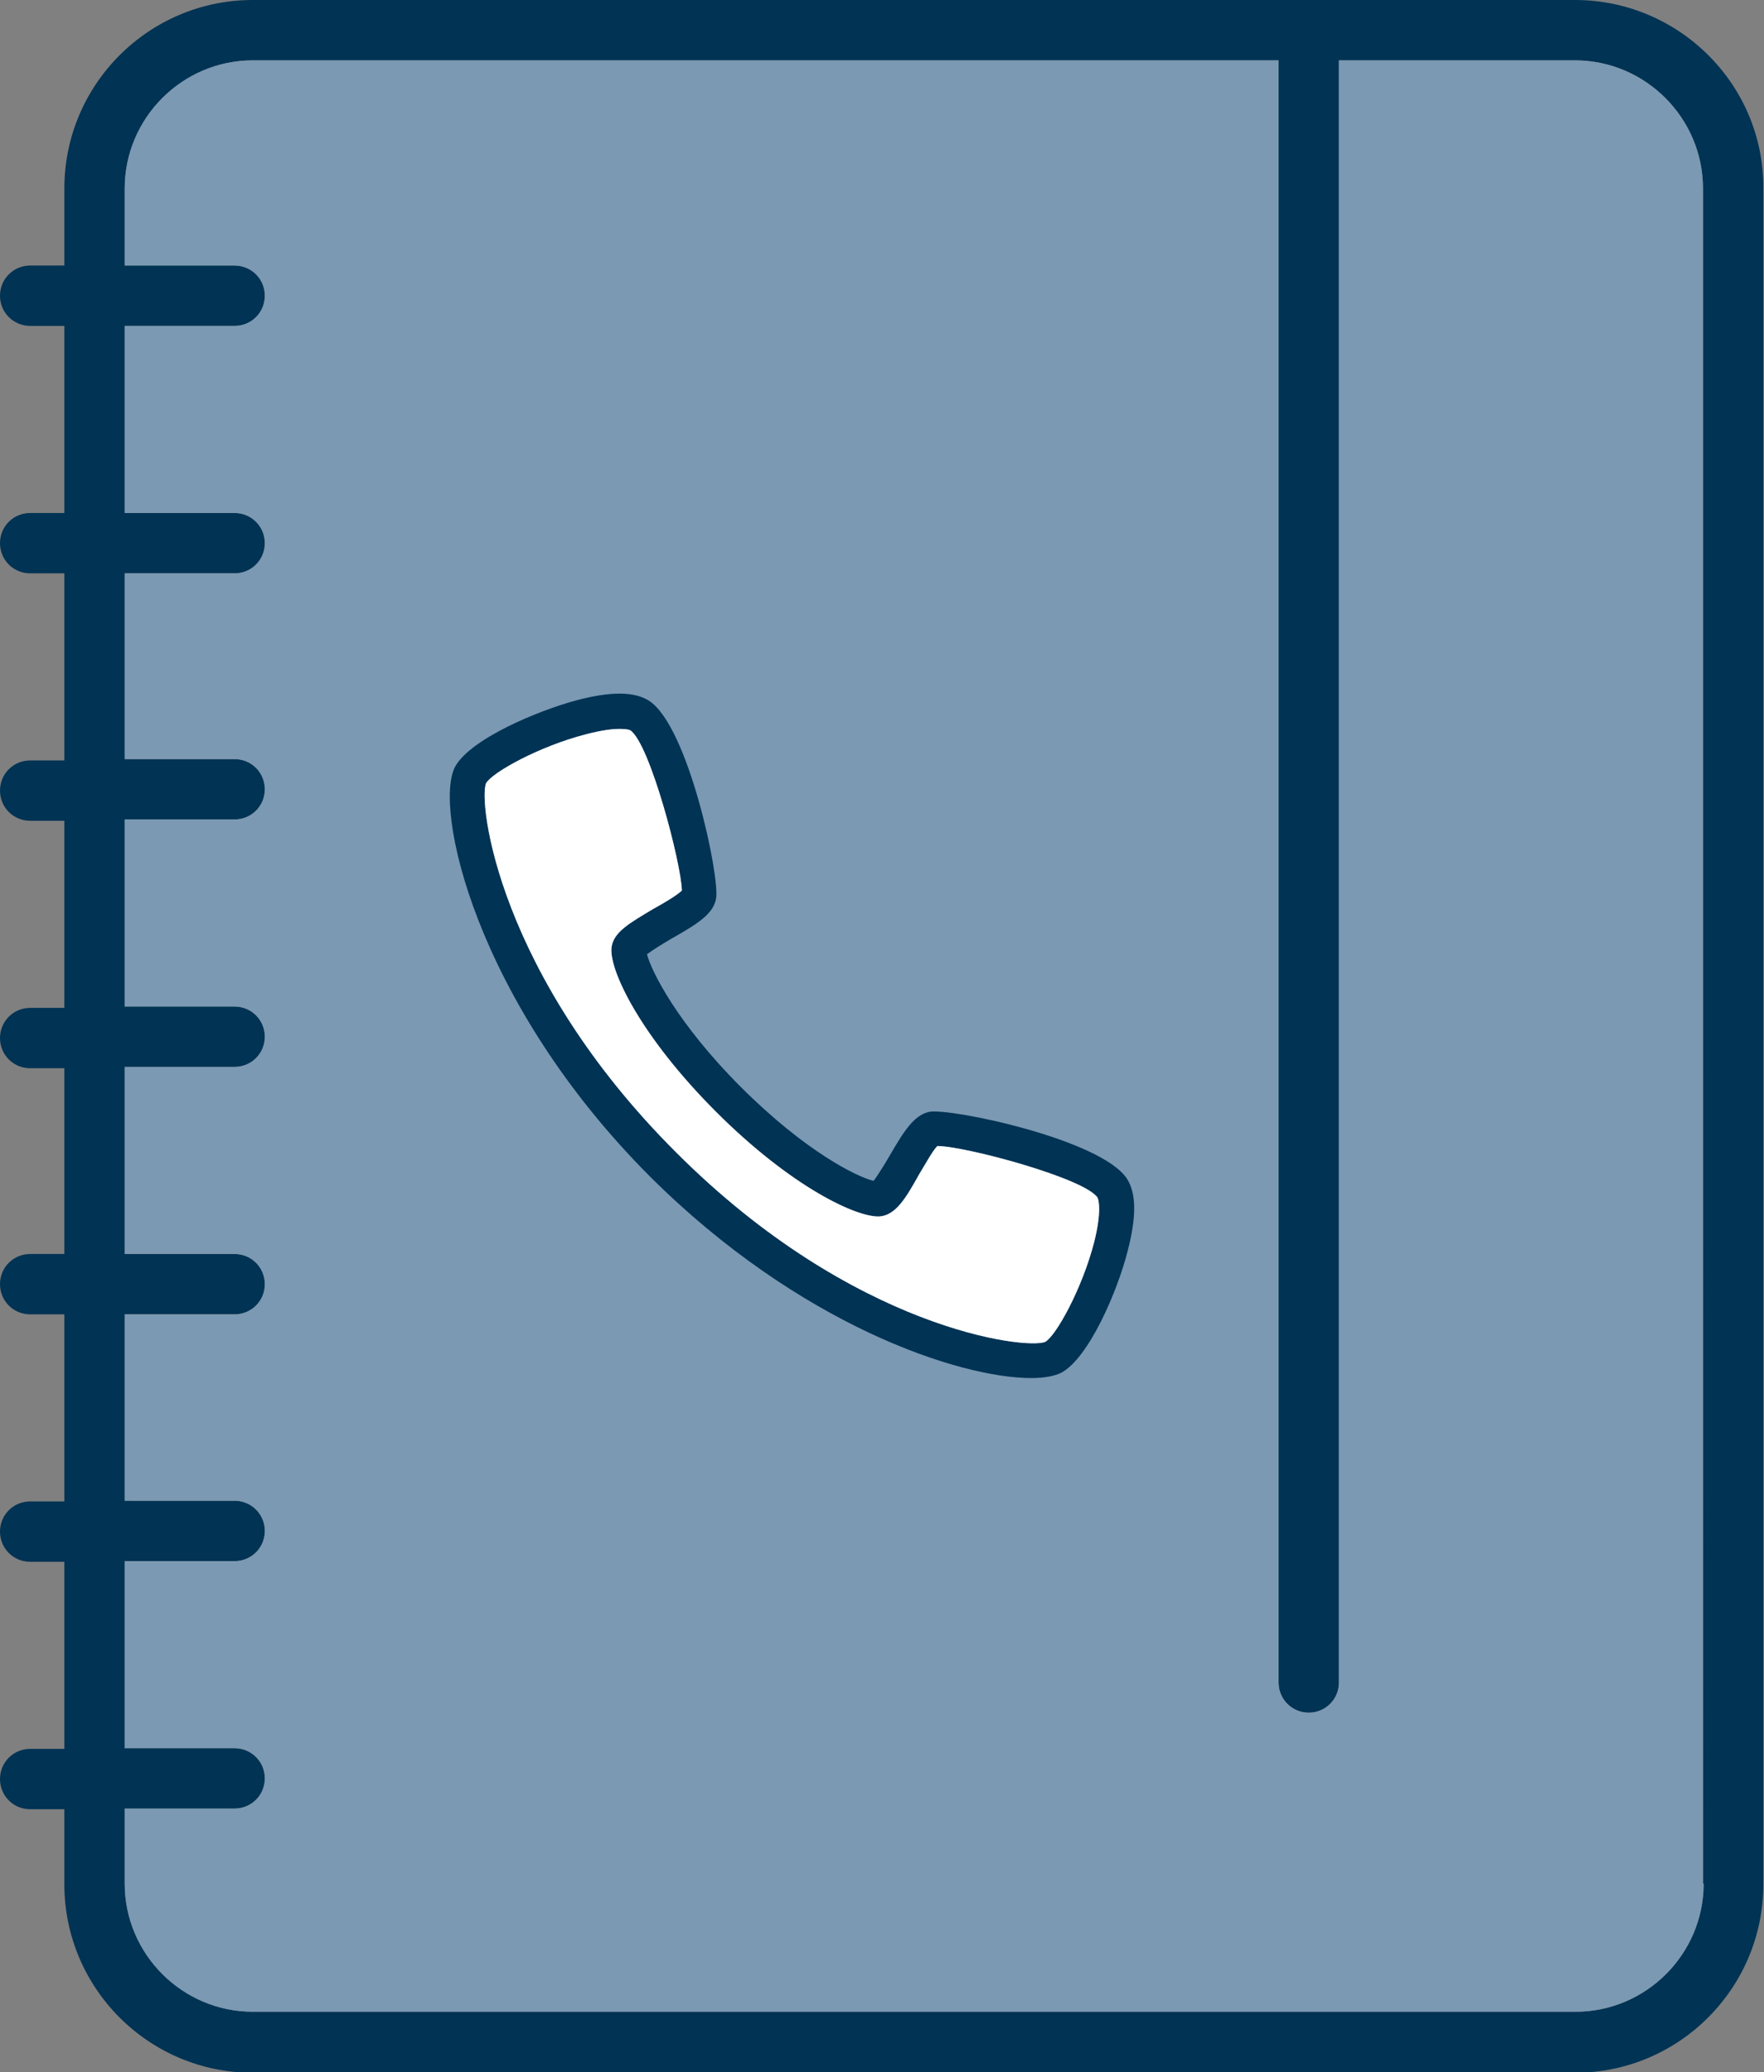 <?xml version="1.0" encoding="utf-8"?>
<!-- Generator: Adobe Illustrator 23.0.0, SVG Export Plug-In . SVG Version: 6.00 Build 0)  -->
<svg version="1.1" id="Layer_1" xmlns="http://www.w3.org/2000/svg" xmlns:xlink="http://www.w3.org/1999/xlink" x="0px" y="0px"
	 viewBox="0 0 263.1 309" style="enable-background:new 0 0 263.1 309;" xml:space="preserve">
<rect x="0" y="0" width="263.1" height="309" fill="#808080" stroke="none"/>
<style type="text/css">
	.st0{fill:#003354;}
	.st1{fill:#7B99B3;}
	.st2{fill:#FFFFFF;}
</style>
<g>
	<path class="st0" d="M254.1,280.9c0,10.5-8.6,19.1-19.1,19.1H37.7c-10.5,0-19.1-8.6-19.1-19.1v-11.2H35c2.5,0,4.5-2,4.5-4.5
		c0-2.5-2-4.5-4.5-4.5H18.6v-27.9H35c2.5,0,4.5-2,4.5-4.5c0-2.5-2-4.5-4.5-4.5H18.6V196H35c2.5,0,4.5-2,4.5-4.5c0-2.5-2-4.5-4.5-4.5
		H18.6v-27.9H35c2.5,0,4.5-2,4.5-4.5s-2-4.5-4.5-4.5H18.6v-27.9H35c2.5,0,4.5-2,4.5-4.5c0-2.5-2-4.5-4.5-4.5H18.6V85.5H35
		c2.5,0,4.5-2,4.5-4.5s-2-4.5-4.5-4.5H18.6V48.6H35c2.5,0,4.5-2,4.5-4.5c0-2.5-2-4.5-4.5-4.5H18.6V28.1C18.6,17.6,27.2,9,37.7,9h153
		v241.9c0,2.5,2,4.5,4.5,4.5c2.5,0,4.5-2,4.5-4.5V9h35.2c10.5,0,19.1,8.6,19.1,19.1V280.9L254.1,280.9z M234.9,0H37.7
		C22.2,0,9.6,12.6,9.6,28.1v11.5H4.5c-2.5,0-4.5,2-4.5,4.5c0,2.5,2,4.5,4.5,4.5h5.1v27.9H4.5C2,76.5,0,78.5,0,81s2,4.5,4.5,4.5h5.1
		v27.9H4.5c-2.5,0-4.5,2-4.5,4.5c0,2.5,2,4.5,4.5,4.5h5.1v27.9H4.5c-2.5,0-4.5,2-4.5,4.5s2,4.5,4.5,4.5h5.1V187H4.5
		C2,187,0,189,0,191.5c0,2.5,2,4.5,4.5,4.5h5.1v27.9H4.5c-2.5,0-4.5,2-4.5,4.5c0,2.5,2,4.5,4.5,4.5h5.1v27.9H4.5
		c-2.5,0-4.5,2-4.5,4.5c0,2.5,2,4.5,4.5,4.5h5.1v11.2c0,15.5,12.6,28.1,28.1,28.1h197.2c15.5,0,28.1-12.6,28.1-28.1V28.1
		C263.1,12.6,250.4,0,234.9,0L234.9,0z"/>
	<path class="st1" d="M254.1,280.9c0,10.5-8.6,19.1-19.1,19.1H37.7c-10.5,0-19.1-8.6-19.1-19.1v-11.2H35c2.5,0,4.5-2,4.5-4.5
		c0-2.5-2-4.5-4.5-4.5H18.6v-27.9H35c2.5,0,4.5-2,4.5-4.5c0-2.5-2-4.5-4.5-4.5H18.6V196H35c2.5,0,4.5-2,4.5-4.5c0-2.5-2-4.5-4.5-4.5
		H18.6v-27.9H35c2.5,0,4.5-2,4.5-4.5s-2-4.5-4.5-4.5H18.6v-27.9H35c2.5,0,4.5-2,4.5-4.5c0-2.5-2-4.5-4.5-4.5H18.6V85.5H35
		c2.5,0,4.5-2,4.5-4.5s-2-4.5-4.5-4.5H18.6V48.6H35c2.5,0,4.5-2,4.5-4.5c0-2.5-2-4.5-4.5-4.5H18.6V28.1C18.6,17.6,27.2,9,37.7,9h153
		v241.9c0,2.5,2,4.5,4.5,4.5c2.5,0,4.5-2,4.5-4.5V9h35.2c10.5,0,19.1,8.6,19.1,19.1V280.9L254.1,280.9z"/>
</g>
<g>
	<path class="st0" d="M72.5,116.8c0.9-1.6,7.9-5.5,14.9-7.3c2.3-0.6,3.9-0.8,5-0.8c0.9,0,1.4,0.1,1.6,0.2c2.9,1.9,7.6,19.8,7.7,23.9
		c-0.7,0.7-2.9,2-4.2,2.7c-3.5,2.1-6.1,3.5-6.3,5.9c-0.3,3.4,4.4,13.2,15.6,24.4c11.2,11.2,21,15.8,24.4,15.6
		c2.4-0.2,3.9-2.7,5.9-6.3c0.8-1.3,2-3.5,2.7-4.2c4.1,0,22,4.8,23.9,7.7c0.2,0.4,0.6,2.2-0.5,6.6c-1.8,7-5.7,14-7.3,14.9
		c-2.8,1.2-28.6-1.8-55-28.2C74.3,145.4,71.3,119.6,72.5,116.8L72.5,116.8z M153.8,205.5c2,0,3.5-0.3,4.5-0.8
		c4.1-2.2,8.4-12.2,9.9-18.2c1.3-5,1.3-8.5-0.1-10.7c-3.8-5.9-26.4-10.6-29.5-10c-2.3,0.5-3.8,2.9-6,6.7c-0.7,1.2-1.7,2.8-2.3,3.6
		c-2.5-0.6-10.2-4.4-19.8-14c-9.6-9.6-13.4-17.4-14-19.8c0.8-0.6,2.4-1.6,3.6-2.3c3.9-2.2,6.3-3.7,6.7-6c0.6-3.1-4.1-25.7-10-29.5
		c-2.2-1.4-5.7-1.4-10.7-0.1c-6,1.6-15.9,5.8-18.2,9.9c-3.3,6,2.9,35,29.1,61.2C119.2,197.6,143.1,205.5,153.8,205.5L153.8,205.5z"
		/>
	<path class="st2" d="M72.5,116.8c0.9-1.6,7.9-5.5,14.9-7.3c2.3-0.6,3.9-0.8,5-0.8c0.9,0,1.4,0.1,1.6,0.2c2.9,1.9,7.6,19.8,7.7,23.9
		c-0.7,0.7-2.9,2-4.2,2.7c-3.5,2.1-6.1,3.5-6.3,5.9c-0.3,3.4,4.4,13.2,15.6,24.4c11.2,11.2,21,15.8,24.4,15.6
		c2.4-0.2,3.9-2.7,5.9-6.3c0.8-1.3,2-3.5,2.7-4.2c4.1,0,22,4.8,23.9,7.7c0.2,0.4,0.6,2.2-0.5,6.6c-1.8,7-5.7,14-7.3,14.9
		c-2.8,1.2-28.6-1.8-55-28.2C74.3,145.4,71.3,119.6,72.5,116.8L72.5,116.8z"/>
</g>
</svg>

